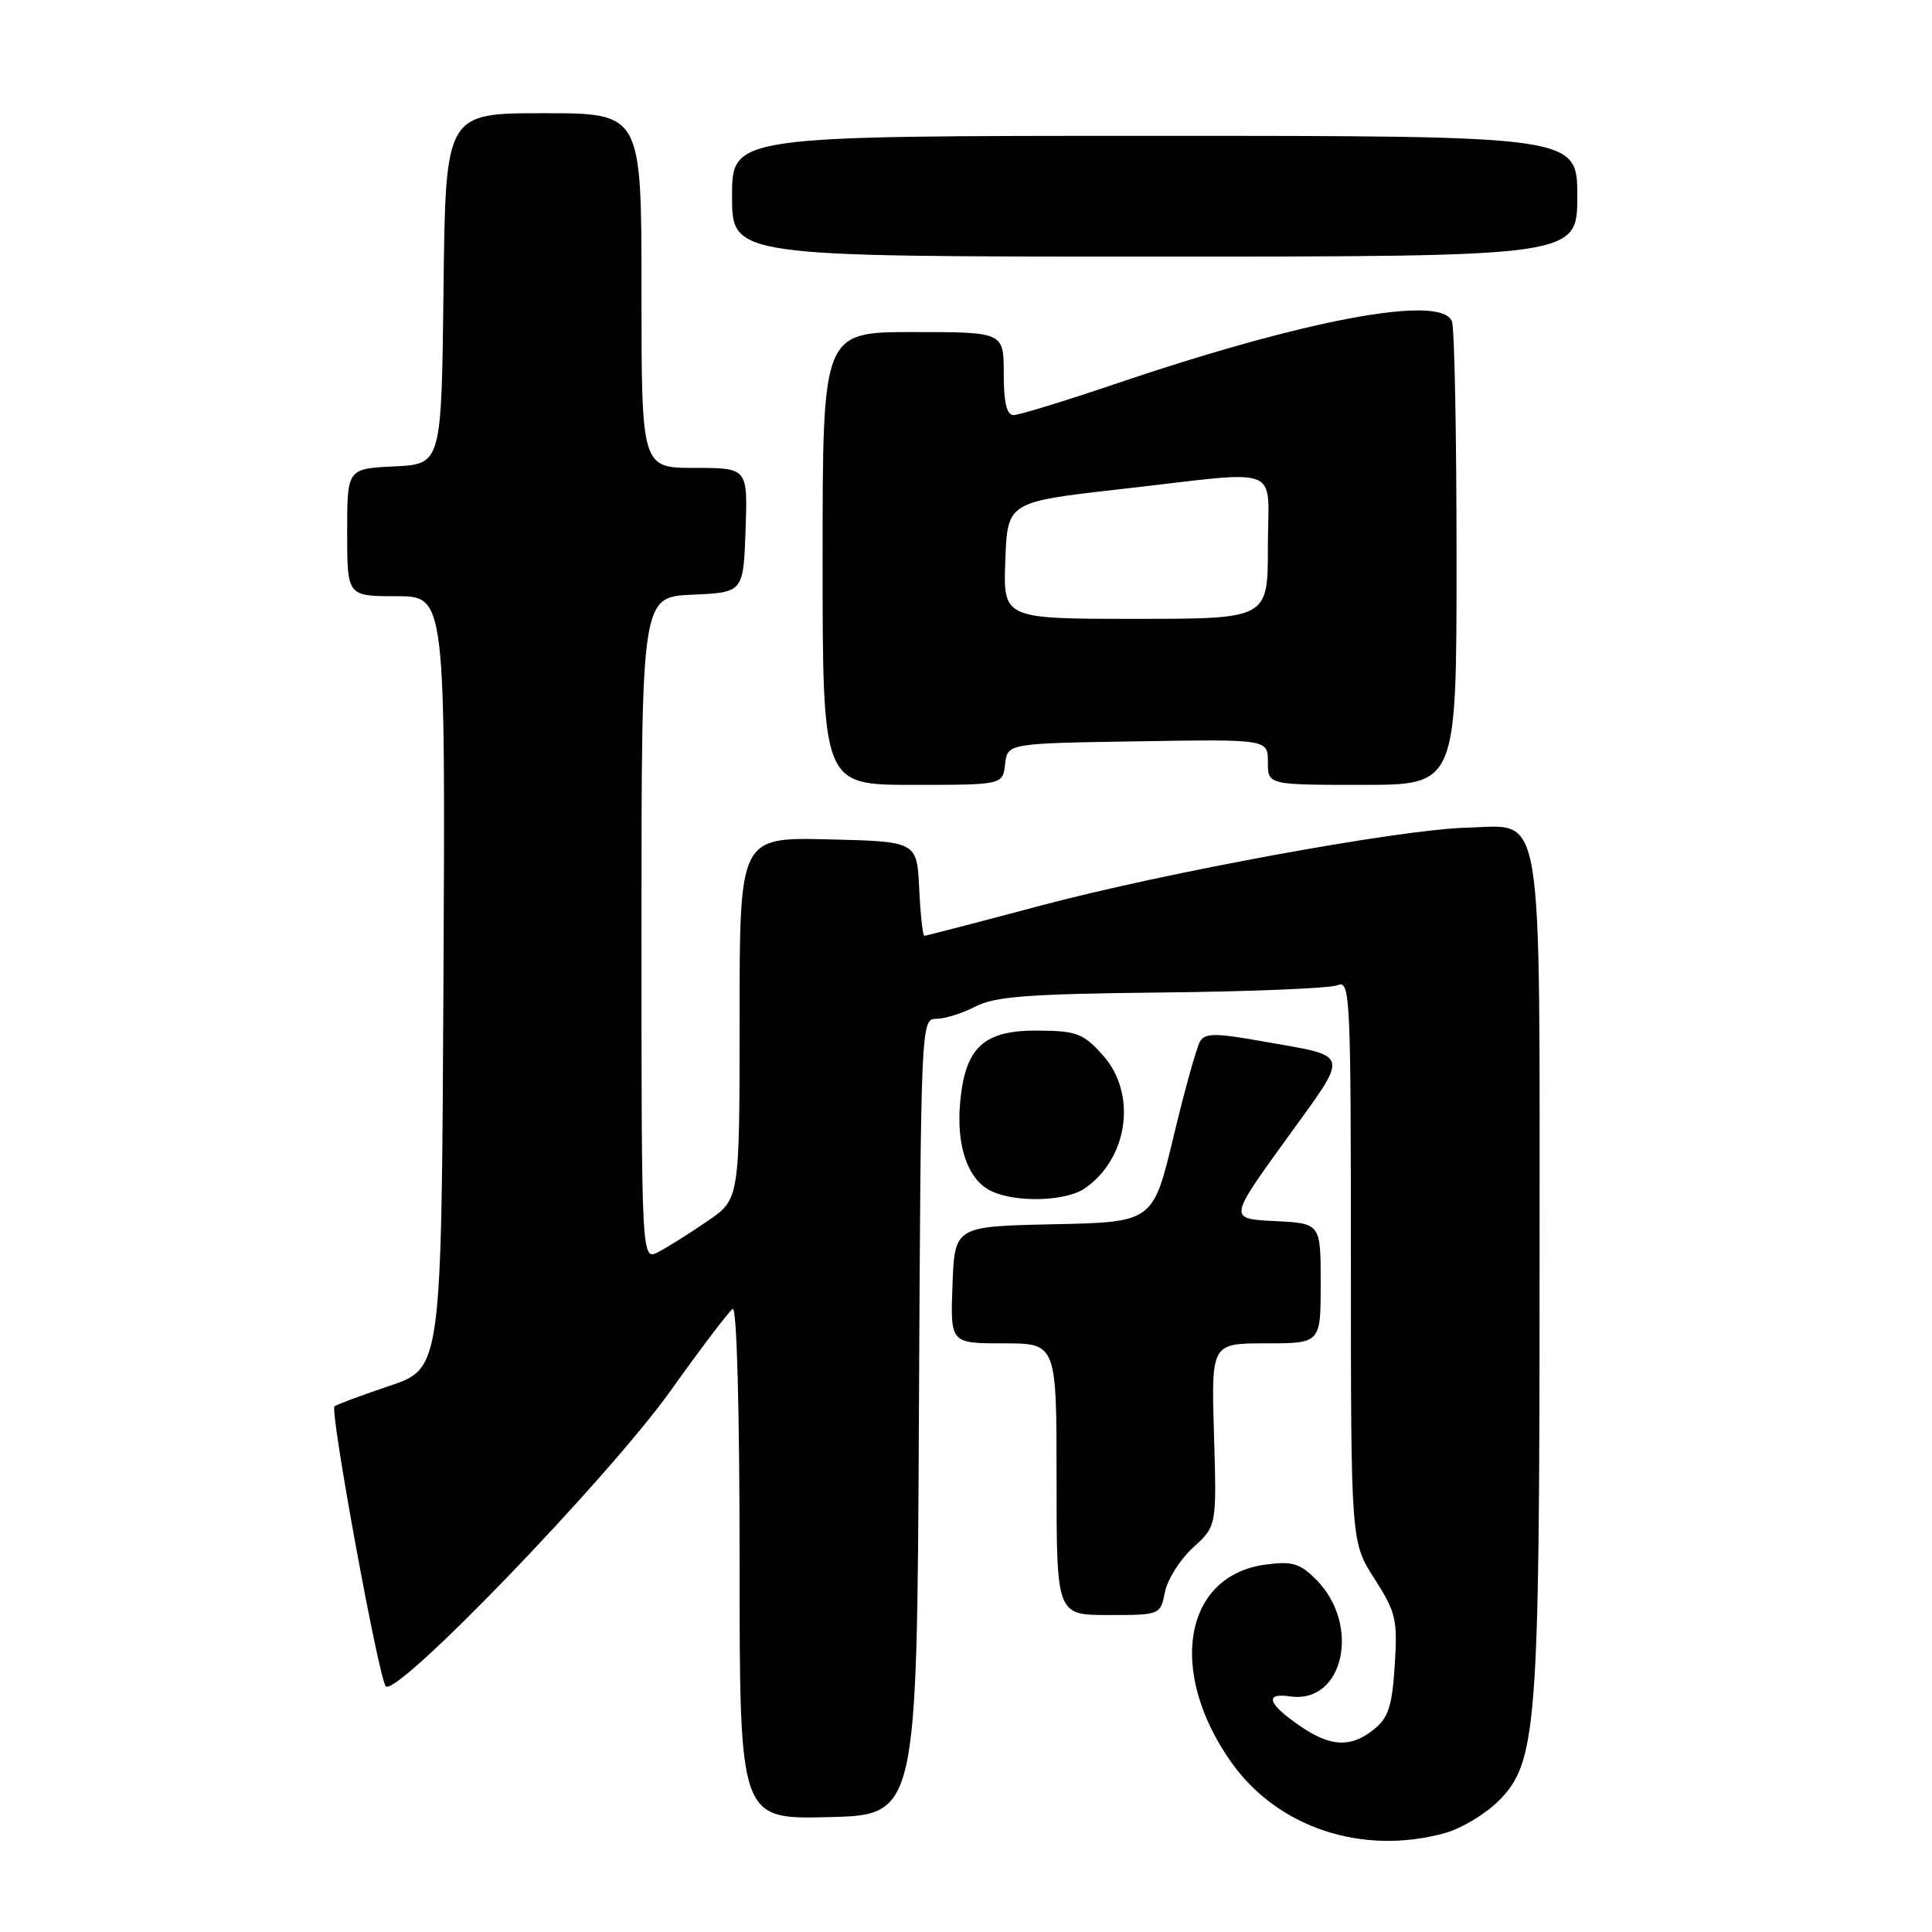 <?xml version="1.0" encoding="UTF-8" standalone="no"?>
<!DOCTYPE svg PUBLIC "-//W3C//DTD SVG 1.1//EN" "http://www.w3.org/Graphics/SVG/1.1/DTD/svg11.dtd" >
<svg xmlns="http://www.w3.org/2000/svg" xmlns:xlink="http://www.w3.org/1999/xlink" version="1.1" viewBox="0 0 256 256">
 <g >
 <path fill="currentColor"
d=" M 191.45 242.89 C 193.63 242.29 196.82 240.38 198.56 238.64 C 203.65 233.55 204.00 228.97 204.00 168.28 C 204.00 105.35 204.67 109.42 194.35 109.67 C 185.54 109.89 154.42 115.59 137.69 120.05 C 129.54 122.22 122.70 124.00 122.48 124.00 C 122.27 124.00 121.96 121.19 121.80 117.75 C 121.50 111.50 121.50 111.50 109.75 111.22 C 98.00 110.94 98.00 110.94 98.00 134.92 C 98.00 158.90 98.00 158.90 93.75 161.80 C 91.41 163.40 88.49 165.24 87.25 165.89 C 85.00 167.07 85.00 167.07 85.00 123.08 C 85.00 79.09 85.00 79.09 91.75 78.80 C 98.50 78.50 98.50 78.50 98.79 70.25 C 99.08 62.00 99.08 62.00 92.04 62.00 C 85.00 62.00 85.00 62.00 85.00 38.50 C 85.00 15.00 85.00 15.00 72.02 15.00 C 59.04 15.00 59.04 15.00 58.77 38.25 C 58.50 61.50 58.50 61.50 52.25 61.80 C 46.00 62.10 46.00 62.10 46.00 70.55 C 46.00 79.00 46.00 79.00 52.51 79.00 C 59.02 79.00 59.02 79.00 58.76 130.16 C 58.50 181.31 58.50 181.31 51.60 183.64 C 47.80 184.92 44.53 186.14 44.32 186.35 C 43.69 186.98 50.18 222.43 51.12 223.44 C 52.53 224.97 80.65 195.79 88.88 184.25 C 92.90 178.61 96.59 173.75 97.09 173.44 C 97.63 173.11 98.00 186.84 98.00 206.97 C 98.00 241.06 98.00 241.06 109.75 240.78 C 121.50 240.50 121.50 240.50 121.76 187.75 C 122.02 135.40 122.03 135.00 124.06 135.00 C 125.18 135.00 127.52 134.27 129.25 133.37 C 131.84 132.03 136.30 131.70 153.95 131.51 C 165.80 131.39 176.29 130.95 177.25 130.54 C 178.90 129.83 179.00 131.94 179.00 167.06 C 179.00 204.32 179.00 204.32 182.12 209.18 C 184.97 213.63 185.20 214.59 184.81 220.65 C 184.47 226.05 183.97 227.61 182.08 229.13 C 179.04 231.60 176.34 231.49 172.33 228.75 C 168.00 225.80 167.47 224.27 170.94 224.78 C 178.04 225.82 180.38 215.29 174.38 209.29 C 172.23 207.14 171.23 206.84 167.67 207.32 C 156.84 208.77 154.65 221.51 163.18 233.55 C 169.31 242.19 180.56 245.91 191.45 242.89 Z  M 154.36 210.96 C 154.69 209.29 156.37 206.63 158.09 205.06 C 161.22 202.21 161.22 202.21 160.86 190.10 C 160.50 178.00 160.50 178.00 167.75 178.00 C 175.00 178.00 175.00 178.00 175.00 170.05 C 175.00 162.10 175.00 162.10 168.91 161.80 C 162.81 161.50 162.81 161.50 170.39 151.02 C 178.95 139.16 179.18 140.09 167.17 137.96 C 161.13 136.88 159.69 136.88 159.03 137.96 C 158.58 138.68 156.99 144.37 155.50 150.61 C 152.78 161.94 152.78 161.94 139.64 162.22 C 126.50 162.50 126.50 162.50 126.21 170.25 C 125.92 178.00 125.92 178.00 132.96 178.00 C 140.00 178.00 140.00 178.00 140.00 196.00 C 140.00 214.00 140.00 214.00 146.88 214.00 C 153.73 214.00 153.75 213.99 154.36 210.96 Z  M 143.78 157.44 C 149.54 153.41 150.67 144.90 146.13 139.82 C 143.57 136.95 142.67 136.60 137.66 136.56 C 130.40 136.48 127.93 138.70 127.24 145.90 C 126.67 151.81 128.21 156.31 131.32 157.81 C 134.60 159.40 141.27 159.20 143.78 157.44 Z  M 133.18 101.25 C 133.50 98.50 133.50 98.50 150.75 98.23 C 168.00 97.95 168.00 97.95 168.00 100.98 C 168.00 104.00 168.00 104.00 180.50 104.00 C 193.00 104.00 193.00 104.00 193.00 74.08 C 193.00 57.63 192.73 43.45 192.39 42.58 C 191.00 38.95 173.04 42.30 147.55 50.95 C 140.97 53.18 135.01 55.00 134.30 55.00 C 133.39 55.00 133.00 53.34 133.00 49.50 C 133.00 44.00 133.00 44.00 121.00 44.00 C 109.00 44.00 109.00 44.00 109.00 74.00 C 109.00 104.00 109.00 104.00 120.93 104.00 C 132.87 104.00 132.87 104.00 133.18 101.25 Z  M 209.00 26.00 C 209.00 18.00 209.00 18.00 153.00 18.00 C 97.00 18.00 97.00 18.00 97.00 26.00 C 97.00 34.00 97.00 34.00 153.00 34.00 C 209.00 34.00 209.00 34.00 209.00 26.00 Z  M 133.21 74.25 C 133.50 66.51 133.50 66.51 148.50 64.81 C 170.46 62.33 168.00 61.35 168.00 72.50 C 168.00 82.00 168.00 82.00 150.46 82.00 C 132.92 82.00 132.92 82.00 133.21 74.25 Z "/>
</g>
</svg>